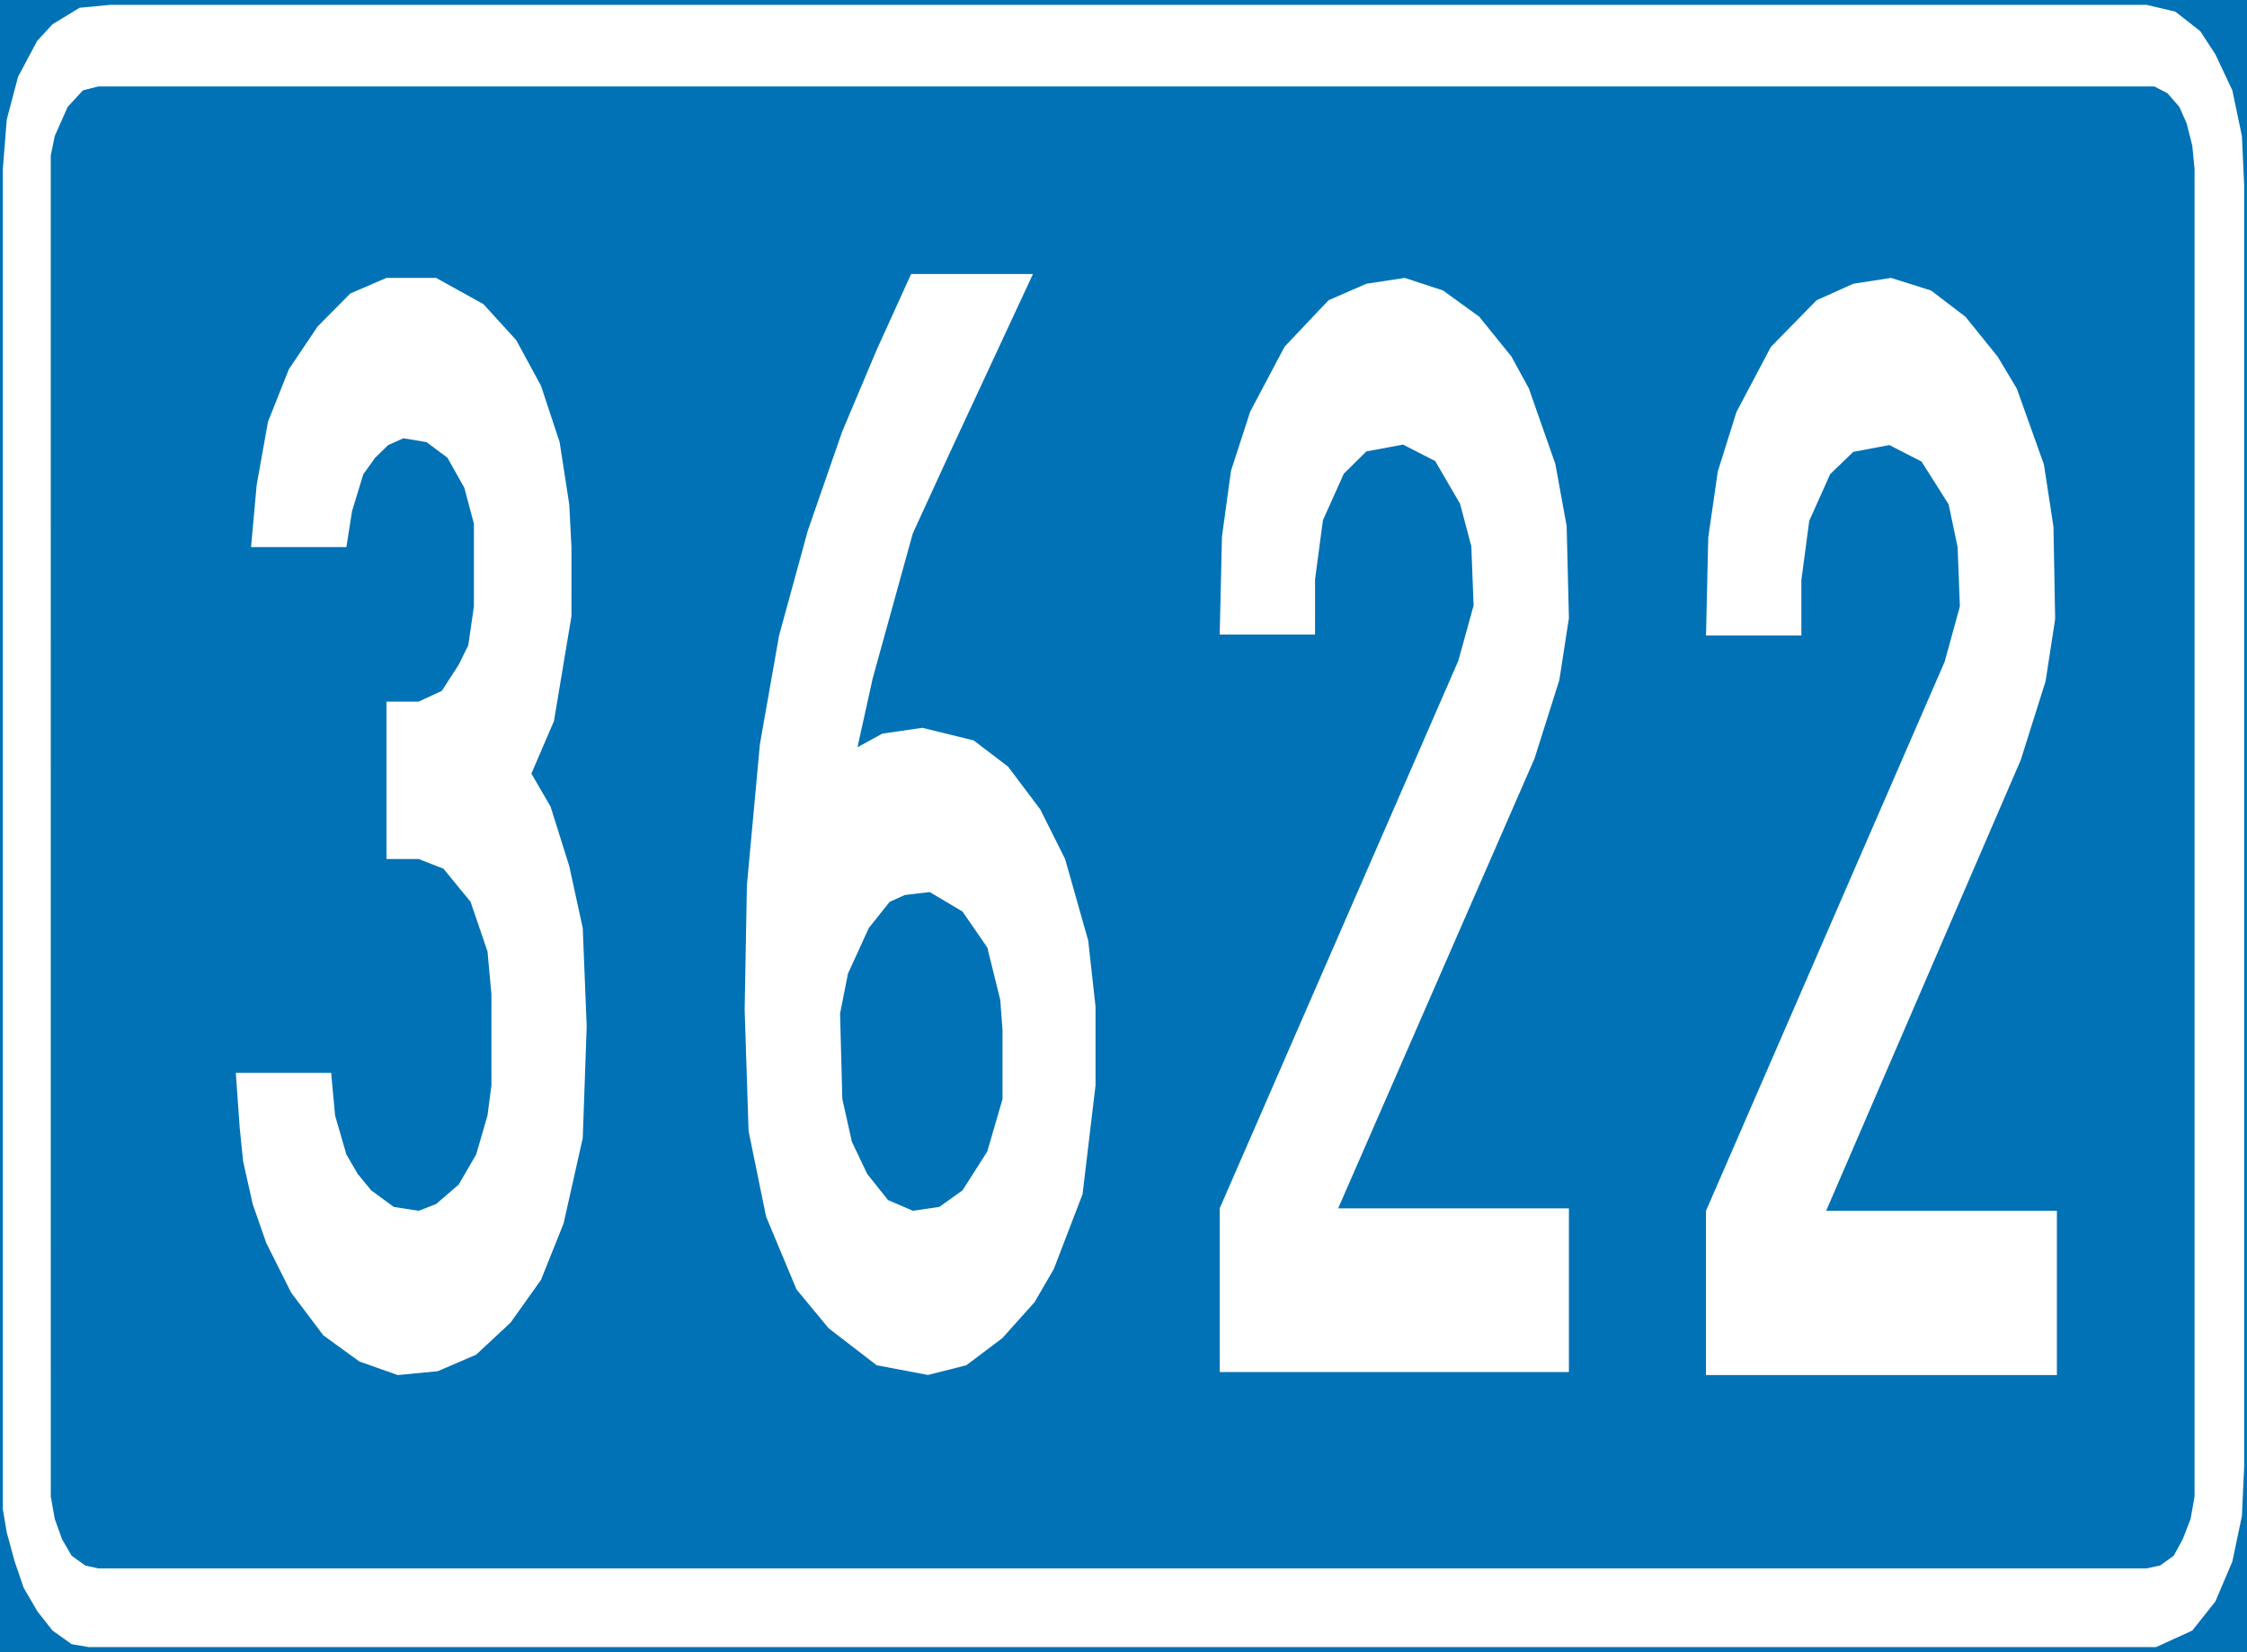 <?xml version="1.0" encoding="UTF-8" standalone="no"?>
<svg
   xmlns:dc="http://purl.org/dc/elements/1.1/"
   xmlns:cc="http://creativecommons.org/ns#"
   xmlns:rdf="http://www.w3.org/1999/02/22-rdf-syntax-ns#"
   xmlns:svg="http://www.w3.org/2000/svg"
   xmlns="http://www.w3.org/2000/svg"
   xmlns:sodipodi="http://sodipodi.sourceforge.net/DTD/sodipodi-0.dtd"
   xmlns:inkscape="http://www.inkscape.org/namespaces/inkscape"
   version="1.0"
   width="16.89mm"
   height="12.417mm"
   id="svg31"
   sodipodi:docname="kuva.svg"
   inkscape:version="1.0.2 (e86c8708, 2021-01-15)">
  <rect width="100%" height="100%" fill="#333333" stroke="none"/>
  <sodipodi:namedview
     pagecolor="#ffffff"
     bordercolor="#666666"
     borderopacity="1"
     objecttolerance="10"
     gridtolerance="10"
     guidetolerance="10"
     inkscape:pageopacity="0"
     inkscape:pageshadow="2"
     inkscape:window-width="1391"
     inkscape:window-height="801"
     id="namedview33"
     showgrid="false"
     inkscape:zoom="0.5770544"
     inkscape:cx="-77.510797"
     inkscape:cy="-52.615519"
     inkscape:window-x="322"
     inkscape:window-y="99"
     inkscape:window-maximized="0"
     inkscape:current-layer="svg31"
     showborder="true"
     fit-margin-top="0"
     fit-margin-left="0"
     fit-margin-right="0"
     fit-margin-bottom="0" />
  <defs
     id="defs11">
    <pattern
       id="WMFhbasepattern"
       patternUnits="userSpaceOnUse"
       width="6"
       height="6"
       x="0"
       y="0" />
  </defs>
  <path
     style="fill:#0072b5;fill-opacity:1;fill-rule:evenodd;stroke:none;stroke-width:0.312"
     d="M 0.08,46.793 V 0.138 H 63.757 V 46.793 Z"
     id="path13" />
  <path
     style="fill:#0072b5;fill-opacity:1;fill-rule:nonzero;stroke:none;stroke-width:0.312"
     d="M 4e-7,46.793 V 0.138 H 0.16 V 46.793 Z m 0,-46.655 V 0 h 0.08 V 0.138 Z M 0.08,0 H 63.757 V 0.276 H 0.08 Z m 63.677,0 h 0.08 v 0.138 h -0.08 z m 0.08,0.138 V 46.793 H 63.677 V 0.138 Z m 0,46.655 v 0.138 h -0.08 v -0.138 z m -0.08,0.138 H 0.08 v -0.276 h 63.677 z m -63.677,0 H 0 v -0.138 h 0.08 z"
     id="path15" />
  <path
     style="fill:#ffffff;fill-opacity:1;fill-rule:evenodd;stroke:none;stroke-width:0.312"
     d="M 0.08,4.804 0.192,3.396 0.513,2.181 1.058,1.159 1.491,0.69 2.26,0.221 3.125,0.138 H 60.984 l 0.817,0.193 0.705,0.552 0.433,0.663 0.481,1.021 0.272,1.298 0.064,1.408 v 36.385 l -0.064,1.408 -0.272,1.297 -0.481,1.132 -0.657,0.828 -1.026,0.469 H 2.516 L 2.035,46.71 1.491,46.323 1.058,45.771 0.673,45.109 0.417,44.363 0.192,43.535 0.08,42.873 Z"
     id="path17" />
  <path
     style="fill:#0072b5;fill-opacity:1;fill-rule:evenodd;stroke:none;stroke-width:0.312"
     d="M 1.442,4.417 1.555,3.865 1.923,3.037 2.356,2.567 2.789,2.457 H 61.208 l 0.369,0.193 0.337,0.386 0.208,0.469 0.16,0.635 0.064,0.663 V 42.514 l -0.112,0.635 -0.224,0.58 -0.256,0.469 -0.385,0.276 -0.385,0.083 H 2.789 l -0.369,-0.083 -0.385,-0.276 -0.272,-0.469 -0.208,-0.58 -0.112,-0.635 z"
     id="path19" />
  <path
     style="fill:#ffffff;fill-opacity:1;fill-rule:evenodd;stroke:none;stroke-width:0.312"
     d="m 7.132,15.542 h 2.709 l 0.16,-1.021 0.321,-1.049 0.337,-0.469 0.369,-0.359 0.433,-0.193 0.657,0.11 0.593,0.442 0.481,0.856 0.272,1.021 v 2.347 l -0.16,1.104 -0.272,0.552 -0.481,0.745 -0.657,0.304 h -0.914 v 4.472 h 0.914 l 0.705,0.276 0.769,0.939 0.481,1.408 0.112,1.215 v 2.595 l -0.112,0.856 -0.321,1.104 -0.497,0.856 -0.641,0.552 -0.497,0.193 -0.705,-0.11 -0.641,-0.469 -0.385,-0.469 -0.321,-0.552 -0.321,-1.104 -0.112,-1.215 h -2.709 l 0.112,1.574 0.096,0.939 0.272,1.215 0.385,1.104 0.705,1.408 0.914,1.215 1.026,0.745 1.09,0.386 1.138,-0.11 1.09,-0.469 0.978,-0.911 0.865,-1.215 0.641,-1.601 0.545,-2.429 0.112,-3.175 -0.112,-2.788 -0.385,-1.767 -0.529,-1.684 -0.545,-0.939 0.641,-1.491 0.497,-2.981 V 15.542 L 16.172,14.328 15.899,12.561 15.37,10.96 14.665,9.662 13.735,8.641 12.389,7.895 h -1.41 l -1.026,0.442 -0.93,0.939 -0.817,1.215 -0.593,1.491 -0.321,1.794 z"
     id="path21" />
  <path
     style="fill:#ffffff;fill-opacity:1;fill-rule:evenodd;stroke:none;stroke-width:0.312"
     d="m 29.346,7.785 h -3.462 l -0.978,2.153 -0.978,2.319 -0.978,2.816 -0.817,2.981 -0.545,3.092 -0.369,4.003 -0.064,3.534 0.112,3.451 0.497,2.429 0.865,2.07 0.914,1.104 1.362,1.049 1.458,0.276 1.09,-0.276 1.026,-0.773 0.914,-1.021 0.545,-0.939 0.817,-2.126 0.369,-3.092 v -2.236 l -0.208,-1.877 -0.657,-2.319 -0.705,-1.408 -0.914,-1.215 -0.978,-0.745 -1.458,-0.359 -1.138,0.166 -0.705,0.386 0.433,-1.96 1.138,-4.113 1.026,-2.236 z"
     id="path23" />
  <path
     style="fill:#0072b5;fill-opacity:1;fill-rule:evenodd;stroke:none;stroke-width:0.312"
     d="m 26.413,25.343 0.93,0.552 0.705,1.021 0.369,1.491 0.064,0.856 v 1.96 l -0.433,1.491 -0.705,1.104 -0.657,0.469 -0.753,0.11 -0.705,-0.304 -0.593,-0.745 -0.433,-0.911 -0.272,-1.215 -0.064,-2.429 0.224,-1.132 0.593,-1.297 0.593,-0.745 0.433,-0.193 z"
     id="path25" />
  <path
     style="fill:#ffffff;fill-opacity:1;fill-rule:evenodd;stroke:none;stroke-width:0.312"
     d="m 34.651,18.028 h 2.709 v -1.569 l 0.224,-1.68 0.593,-1.322 0.641,-0.633 1.042,-0.193 0.914,0.468 0.705,1.211 0.321,1.211 0.064,1.68 -0.433,1.569 -6.78,15.557 v 4.653 H 44.572 V 34.328 H 38.017 L 43.594,21.552 44.3,19.322 44.572,17.56 44.508,14.944 44.187,13.182 43.434,11.034 42.937,10.126 42.024,8.997 40.998,8.253 39.908,7.895 38.818,8.061 37.744,8.529 36.494,9.85 35.517,11.695 34.972,13.375 34.715,15.247 Z"
     id="path27" />
  <path
     style="fill:#ffffff;fill-opacity:1;fill-rule:evenodd;stroke:none;stroke-width:0.312"
     d="m 48.467,18.055 h 2.709 v -1.574 l 0.224,-1.684 0.593,-1.325 0.657,-0.635 1.026,-0.193 0.914,0.469 0.769,1.215 0.256,1.215 0.064,1.684 -0.433,1.574 -6.78,15.598 v 4.665 h 9.969 v -4.665 h -6.555 l 5.529,-12.809 0.705,-2.236 0.272,-1.767 -0.048,-2.623 L 58.067,13.196 57.298,11.043 56.753,10.132 55.839,9 54.862,8.254 53.724,7.895 l -1.074,0.166 -1.042,0.469 -1.298,1.325 -0.978,1.85 -0.529,1.684 -0.272,1.877 z"
     id="path29" />
</svg>
